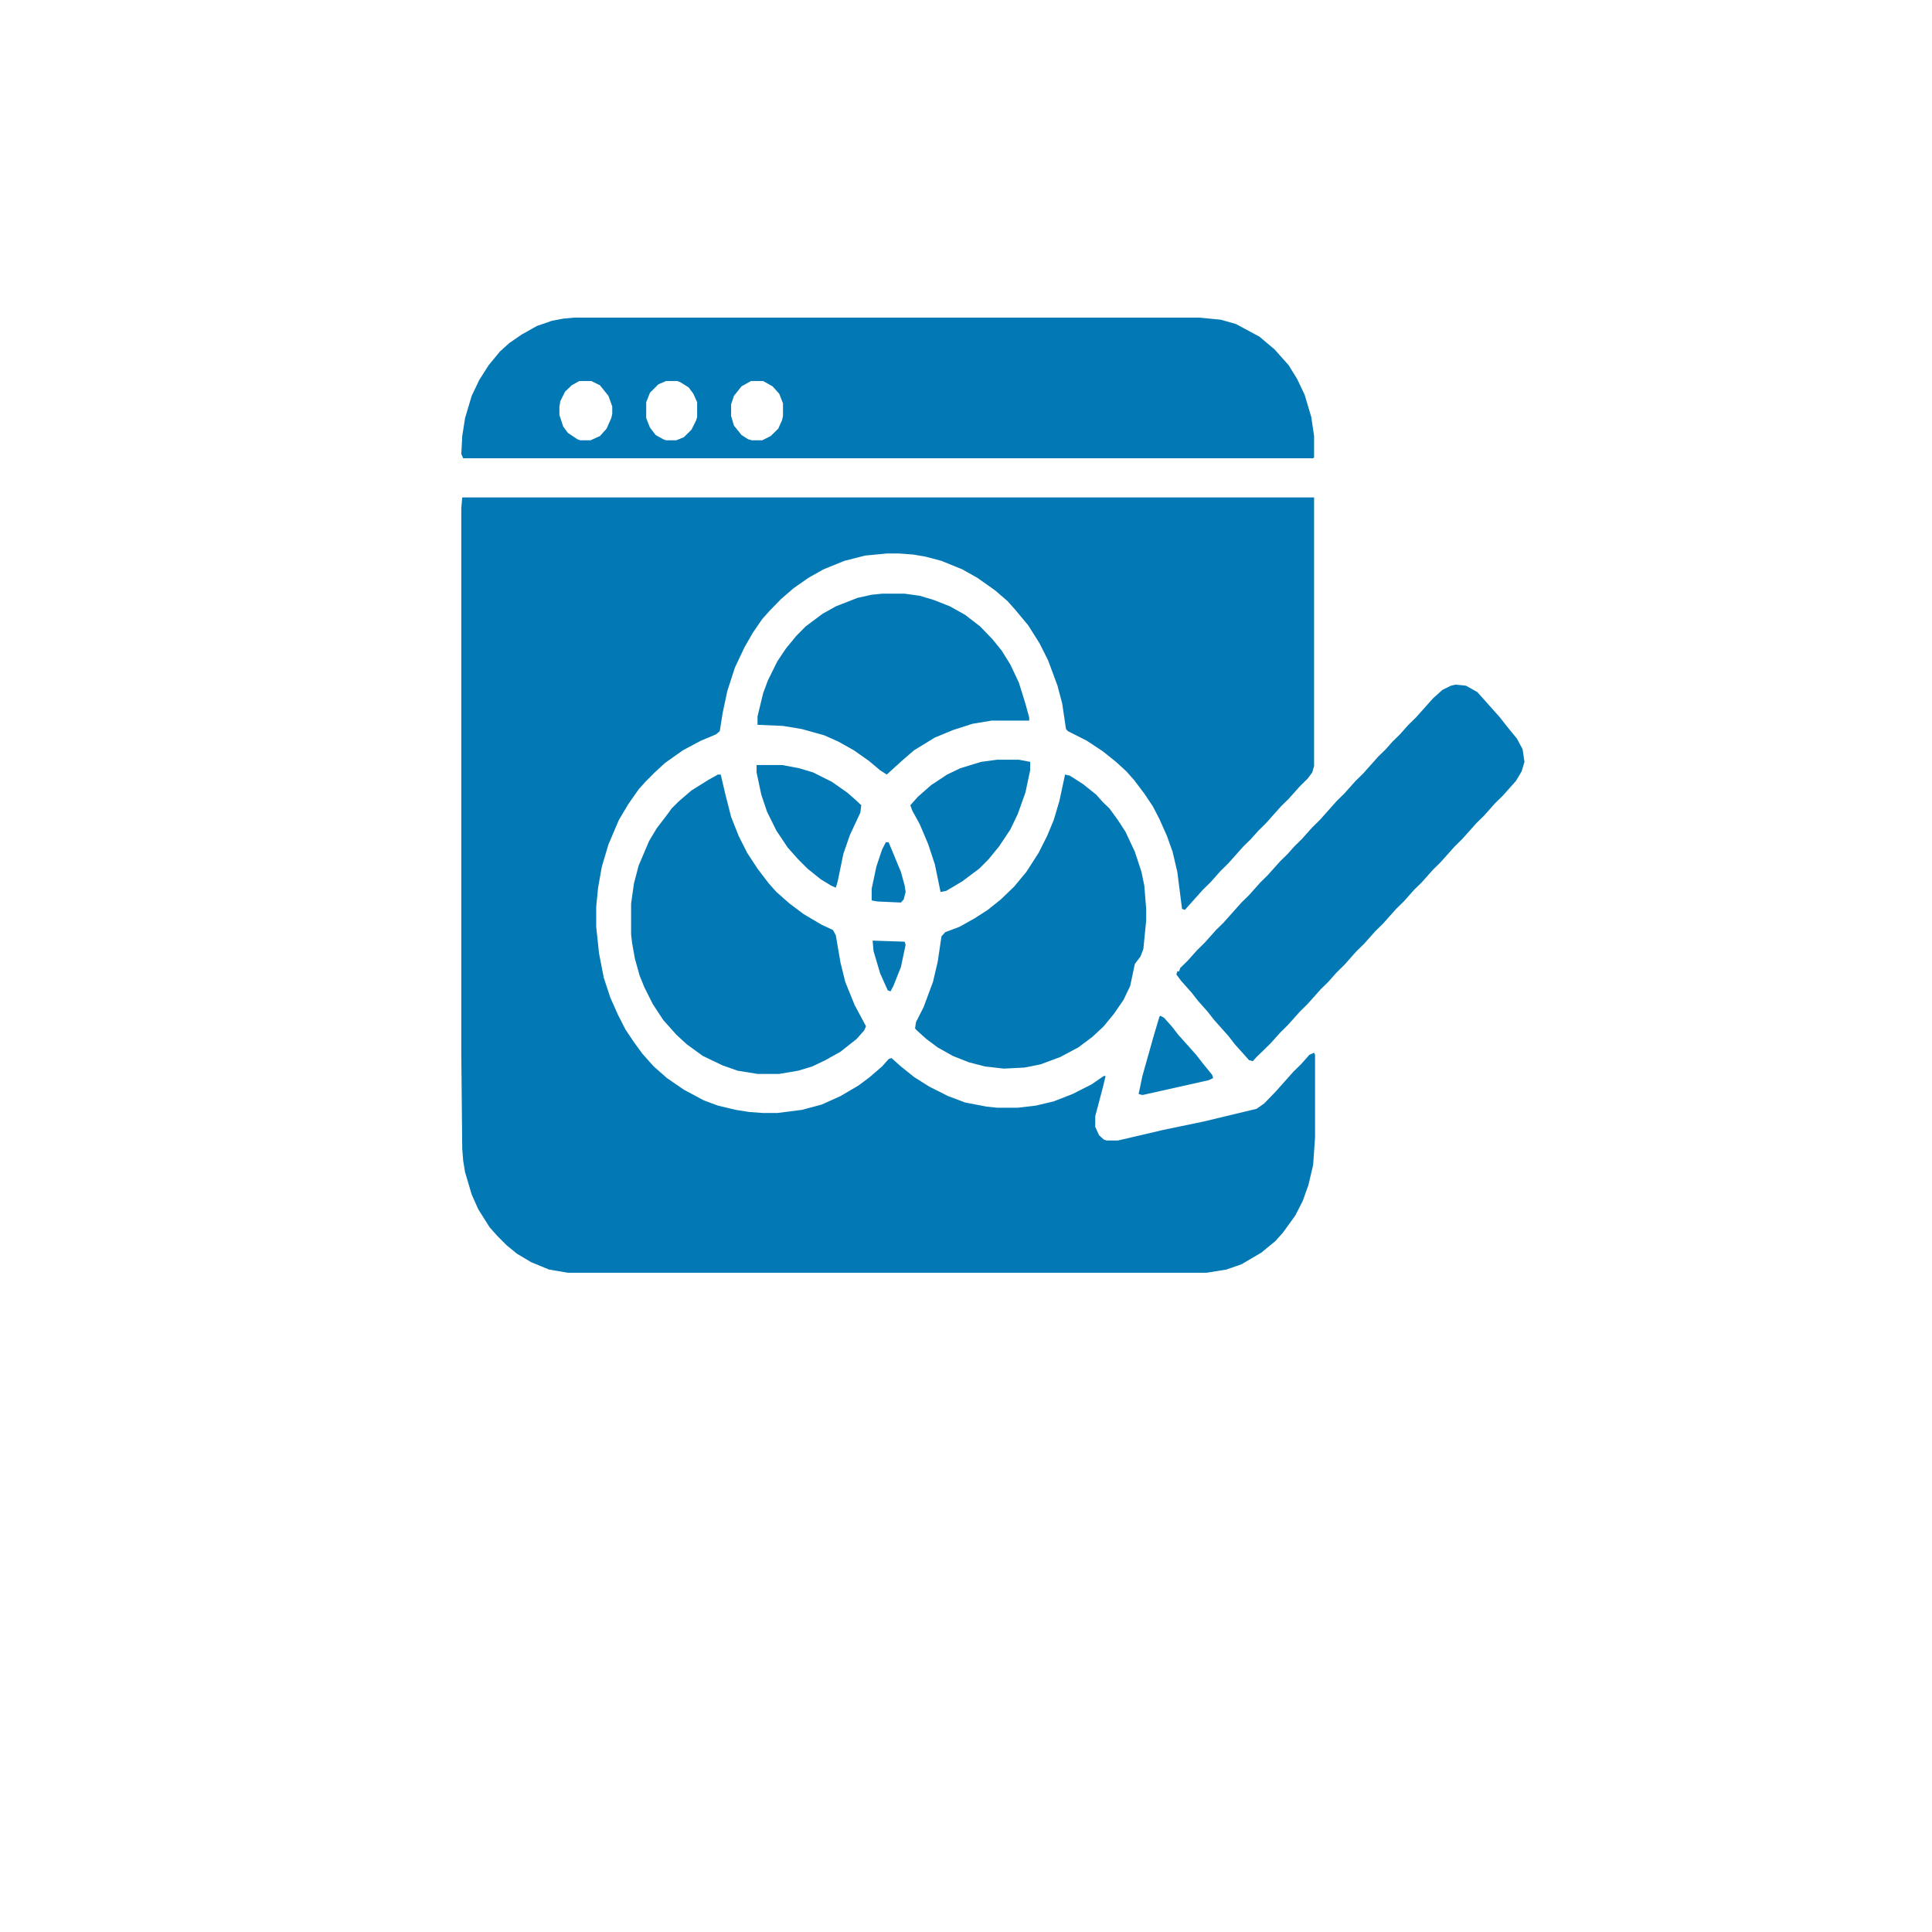 <?xml version="1.0" encoding="UTF-8"?>
<svg xmlns="http://www.w3.org/2000/svg" xmlns:xlink="http://www.w3.org/1999/xlink" width="144px" height="144px" viewBox="0 0 144 144" version="1.1">
<g id="surface1">
<path style=" stroke:none;fill-rule:nonzero;fill:rgb(0.784%,47.059%,70.588%);fill-opacity:1;" d="M 34.453 37.074 L 97.945 37.074 L 97.945 57.098 L 97.805 57.574 L 97.453 58.047 L 96.891 58.598 L 96.047 59.543 L 95.484 60.094 L 94.359 61.355 L 93.797 61.91 L 93.234 62.539 L 92.672 63.09 L 91.547 64.352 L 90.984 64.906 L 90.211 65.773 L 89.648 66.324 L 88.312 67.82 L 88.102 67.742 L 87.75 64.984 L 87.398 63.484 L 86.977 62.305 L 86.414 61.043 L 85.922 60.094 L 85.289 59.148 L 84.516 58.125 L 83.953 57.492 L 83.18 56.785 L 82.195 55.996 L 81 55.207 L 79.594 54.496 L 79.453 54.34 L 79.172 52.449 L 78.82 51.109 L 78.117 49.215 L 77.484 47.953 L 76.641 46.613 L 75.656 45.43 L 75.094 44.801 L 74.18 44.012 L 72.844 43.066 L 71.719 42.434 L 70.172 41.805 L 68.977 41.488 L 68.062 41.332 L 67.008 41.254 L 66.094 41.254 L 64.477 41.41 L 62.93 41.805 L 61.383 42.434 L 60.258 43.066 L 59.133 43.855 L 58.219 44.645 L 57.375 45.512 L 56.812 46.141 L 56.109 47.164 L 55.477 48.27 L 54.773 49.766 L 54.211 51.5 L 53.859 53.156 L 53.648 54.496 L 53.367 54.734 L 52.242 55.207 L 50.906 55.918 L 49.57 56.863 L 48.797 57.574 L 48.094 58.281 L 47.602 58.832 L 46.828 59.938 L 46.125 61.121 L 45.352 62.934 L 44.859 64.59 L 44.578 66.164 L 44.438 67.586 L 44.438 69.082 L 44.648 71.055 L 45 72.867 L 45.492 74.363 L 46.055 75.625 L 46.617 76.73 L 47.25 77.676 L 47.883 78.543 L 48.727 79.488 L 49.711 80.355 L 50.977 81.223 L 52.453 82.012 L 53.508 82.406 L 54.844 82.723 L 55.828 82.879 L 56.883 82.957 L 57.938 82.957 L 59.766 82.723 L 61.242 82.328 L 62.648 81.695 L 63.984 80.91 L 64.828 80.277 L 65.742 79.488 L 66.234 78.938 L 66.445 78.859 L 67.148 79.488 L 68.133 80.277 L 69.258 80.988 L 70.664 81.695 L 71.93 82.172 L 73.547 82.484 L 74.32 82.562 L 75.867 82.562 L 77.203 82.406 L 78.539 82.09 L 79.945 81.539 L 81.352 80.828 L 82.266 80.199 L 82.406 80.199 L 82.195 81.066 L 81.633 83.195 L 81.633 83.984 L 81.914 84.613 L 82.266 84.93 L 82.477 85.008 L 83.32 85.008 L 86.695 84.219 L 89.719 83.59 L 93.656 82.645 L 94.219 82.25 L 95.062 81.383 L 96.398 79.883 L 96.961 79.332 L 97.594 78.621 L 97.945 78.465 L 98.016 78.621 L 98.016 84.773 L 97.875 86.82 L 97.523 88.32 L 97.102 89.504 L 96.539 90.605 L 95.625 91.867 L 95.062 92.5 L 94.008 93.367 L 92.531 94.234 L 91.406 94.625 L 89.93 94.863 L 42.328 94.863 L 40.922 94.625 L 39.586 94.074 L 38.531 93.445 L 37.758 92.812 L 37.055 92.105 L 36.492 91.473 L 35.648 90.133 L 35.156 89.027 L 34.664 87.375 L 34.523 86.508 L 34.453 85.641 L 34.383 78.621 L 34.383 37.863 Z M 34.453 37.074 "/>
<path style=" stroke:none;fill-rule:nonzero;fill:rgb(0.784%,47.059%,70.588%);fill-opacity:1;" d="M 42.82 23.672 L 89.367 23.672 L 90.984 23.828 L 92.109 24.145 L 93.867 25.09 L 94.992 26.035 L 96.047 27.219 L 96.68 28.246 L 97.242 29.426 L 97.734 31.082 L 97.945 32.5 L 97.945 34.078 L 97.875 34.156 L 34.523 34.156 L 34.383 33.844 L 34.453 32.5 L 34.664 31.16 L 35.156 29.508 L 35.719 28.324 L 36.422 27.219 L 37.266 26.195 L 37.969 25.562 L 38.883 24.934 L 40.008 24.301 L 41.133 23.91 L 41.977 23.75 Z M 43.172 28.402 L 42.609 28.719 L 42.117 29.191 L 41.766 29.898 L 41.695 30.293 L 41.695 30.926 L 41.977 31.793 L 42.328 32.266 L 43.031 32.738 L 43.242 32.816 L 44.016 32.816 L 44.719 32.5 L 45.211 31.949 L 45.562 31.16 L 45.633 30.848 L 45.633 30.293 L 45.352 29.508 L 44.719 28.719 L 44.086 28.402 Z M 49.641 28.402 L 49.078 28.641 L 48.445 29.27 L 48.164 29.98 L 48.164 31.16 L 48.445 31.871 L 48.867 32.422 L 49.43 32.738 L 49.641 32.816 L 50.414 32.816 L 50.977 32.582 L 51.539 32.027 L 51.891 31.32 L 51.961 31.082 L 51.961 29.98 L 51.68 29.348 L 51.328 28.875 L 50.695 28.48 L 50.484 28.402 Z M 55.969 28.402 L 55.266 28.797 L 54.703 29.508 L 54.492 30.137 L 54.492 31.004 L 54.703 31.715 L 55.266 32.422 L 55.758 32.738 L 56.039 32.816 L 56.812 32.816 L 57.445 32.5 L 58.008 31.949 L 58.289 31.32 L 58.359 31.004 L 58.359 30.059 L 58.078 29.348 L 57.586 28.797 L 56.883 28.402 Z M 55.969 28.402 "/>
<path style=" stroke:none;fill-rule:nonzero;fill:rgb(0.784%,47.059%,70.588%);fill-opacity:1;" d="M 108.492 51.027 L 109.266 51.109 L 110.109 51.582 L 111.797 53.473 L 112.289 54.105 L 113.062 55.051 L 113.484 55.84 L 113.625 56.785 L 113.414 57.492 L 112.992 58.203 L 112.008 59.309 L 111.445 59.859 L 110.602 60.805 L 110.039 61.355 L 108.984 62.539 L 108.422 63.09 L 107.367 64.273 L 106.805 64.824 L 105.961 65.773 L 105.398 66.324 L 104.625 67.191 L 104.062 67.742 L 103.078 68.848 L 102.516 69.398 L 101.672 70.344 L 101.109 70.895 L 100.195 71.922 L 99.633 72.473 L 99 73.184 L 98.438 73.734 L 97.453 74.84 L 96.891 75.391 L 95.977 76.414 L 95.414 76.969 L 94.711 77.754 L 94.148 78.309 L 93.656 78.781 L 93.375 79.094 L 93.094 79.016 L 92.039 77.836 L 91.547 77.203 L 90.492 76.02 L 90 75.391 L 89.297 74.602 L 88.805 73.973 L 88.031 73.105 L 87.68 72.629 L 87.75 72.395 L 87.891 72.395 L 87.961 72.156 L 88.523 71.605 L 89.227 70.816 L 89.789 70.266 L 90.633 69.32 L 91.195 68.77 L 92.531 67.27 L 93.094 66.719 L 93.938 65.773 L 94.5 65.219 L 95.414 64.195 L 95.977 63.645 L 96.469 63.09 L 97.031 62.539 L 97.805 61.672 L 98.367 61.121 L 99.633 59.699 L 100.195 59.148 L 101.039 58.203 L 101.602 57.652 L 102.727 56.391 L 103.289 55.84 L 103.781 55.285 L 104.344 54.734 L 104.977 54.023 L 105.539 53.473 L 106.805 52.055 L 107.508 51.422 L 108.141 51.109 Z M 108.492 51.027 "/>
<path style=" stroke:none;fill-rule:nonzero;fill:rgb(0.784%,47.059%,70.588%);fill-opacity:1;" d="M 53.508 57.73 L 53.719 57.73 L 54.07 59.227 L 54.492 60.883 L 55.055 62.305 L 55.688 63.562 L 56.461 64.746 L 57.305 65.852 L 57.867 66.48 L 58.852 67.348 L 59.906 68.137 L 61.242 68.926 L 62.086 69.32 L 62.297 69.715 L 62.648 71.762 L 63 73.184 L 63.703 74.918 L 64.547 76.492 L 64.406 76.809 L 63.844 77.441 L 62.648 78.387 L 61.523 79.016 L 60.539 79.488 L 59.484 79.805 L 58.078 80.043 L 56.461 80.043 L 54.984 79.805 L 53.859 79.41 L 52.383 78.703 L 51.188 77.836 L 50.414 77.125 L 49.43 76.02 L 48.656 74.84 L 48.023 73.578 L 47.672 72.711 L 47.32 71.449 L 47.109 70.266 L 47.039 69.637 L 47.039 67.348 L 47.25 65.852 L 47.602 64.512 L 48.375 62.695 L 48.938 61.75 L 49.781 60.648 L 50.062 60.254 L 50.625 59.699 L 51.539 58.914 L 52.805 58.125 Z M 53.508 57.73 "/>
<path style=" stroke:none;fill-rule:nonzero;fill:rgb(0.784%,47.059%,70.588%);fill-opacity:1;" d="M 79.383 57.73 L 79.734 57.809 L 80.719 58.441 L 81.703 59.227 L 82.195 59.781 L 82.688 60.254 L 83.32 61.121 L 83.883 61.988 L 84.586 63.484 L 85.078 64.984 L 85.289 66.008 L 85.43 67.742 L 85.43 68.609 L 85.219 70.738 L 85.008 71.289 L 84.586 71.844 L 84.234 73.496 L 83.742 74.523 L 83.039 75.547 L 82.266 76.492 L 81.422 77.281 L 80.367 78.07 L 79.031 78.781 L 77.555 79.332 L 76.359 79.57 L 74.812 79.648 L 73.406 79.488 L 72.211 79.176 L 71.016 78.703 L 69.891 78.07 L 69.047 77.441 L 68.344 76.809 L 68.203 76.652 L 68.273 76.18 L 68.836 75.074 L 69.539 73.184 L 69.891 71.684 L 70.172 69.793 L 70.453 69.477 L 71.508 69.082 L 72.633 68.453 L 73.617 67.82 L 74.602 67.031 L 75.586 66.086 L 76.5 64.984 L 77.414 63.562 L 78.047 62.305 L 78.539 61.121 L 78.961 59.699 Z M 79.383 57.73 "/>
<path style=" stroke:none;fill-rule:nonzero;fill:rgb(0.784%,47.059%,70.588%);fill-opacity:1;" d="M 65.742 44.25 L 67.43 44.25 L 68.555 44.406 L 69.609 44.723 L 70.805 45.195 L 71.93 45.824 L 73.055 46.691 L 73.969 47.641 L 74.672 48.508 L 75.305 49.531 L 75.938 50.871 L 76.43 52.449 L 76.711 53.473 L 76.711 53.711 L 73.898 53.711 L 72.492 53.945 L 71.016 54.418 L 69.68 54.973 L 68.133 55.918 L 67.219 56.707 L 66.094 57.73 L 65.602 57.414 L 64.758 56.707 L 63.633 55.918 L 62.508 55.285 L 61.453 54.812 L 59.766 54.34 L 58.359 54.105 L 56.461 54.023 L 56.461 53.395 L 56.883 51.66 L 57.234 50.715 L 57.938 49.293 L 58.57 48.348 L 59.344 47.402 L 60.047 46.691 L 61.312 45.746 L 62.297 45.195 L 63.914 44.562 L 64.969 44.328 Z M 65.742 44.25 "/>
<path style=" stroke:none;fill-rule:nonzero;fill:rgb(0.784%,47.059%,70.588%);fill-opacity:1;" d="M 74.32 56.625 L 75.938 56.625 L 76.781 56.785 L 76.781 57.414 L 76.43 59.07 L 75.867 60.648 L 75.305 61.828 L 74.461 63.09 L 73.688 64.039 L 72.984 64.746 L 71.719 65.691 L 70.523 66.402 L 70.102 66.48 L 69.68 64.43 L 69.188 62.934 L 68.555 61.438 L 67.992 60.41 L 67.852 60.016 L 68.414 59.387 L 69.398 58.52 L 70.594 57.73 L 71.578 57.258 L 73.125 56.785 Z M 74.32 56.625 "/>
<path style=" stroke:none;fill-rule:nonzero;fill:rgb(0.784%,47.059%,70.588%);fill-opacity:1;" d="M 56.391 57.02 L 58.289 57.02 L 59.555 57.258 L 60.609 57.574 L 62.016 58.281 L 63.141 59.07 L 63.773 59.621 L 64.195 60.016 L 64.125 60.57 L 63.352 62.223 L 62.859 63.645 L 62.438 65.691 L 62.297 66.164 L 61.945 66.008 L 61.172 65.535 L 60.188 64.746 L 59.484 64.039 L 58.711 63.172 L 57.867 61.91 L 57.164 60.488 L 56.742 59.227 L 56.391 57.574 Z M 56.391 57.02 "/>
<path style=" stroke:none;fill-rule:nonzero;fill:rgb(0.784%,47.059%,70.588%);fill-opacity:1;" d="M 86.484 75.707 L 86.766 75.863 L 87.328 76.492 L 87.82 77.125 L 89.156 78.621 L 89.648 79.254 L 90.352 80.121 L 90.422 80.355 L 90.07 80.516 L 85.148 81.617 L 84.867 81.539 L 85.148 80.199 L 85.992 77.203 L 86.414 75.785 Z M 86.484 75.707 "/>
<path style=" stroke:none;fill-rule:nonzero;fill:rgb(0.784%,47.059%,70.588%);fill-opacity:1;" d="M 66.023 62.777 L 66.234 62.777 L 67.148 64.984 L 67.43 66.008 L 67.5 66.48 L 67.359 67.031 L 67.148 67.27 L 65.391 67.191 L 64.969 67.113 L 64.969 66.246 L 65.32 64.59 L 65.742 63.328 Z M 66.023 62.777 "/>
<path style=" stroke:none;fill-rule:nonzero;fill:rgb(1.176%,47.059%,70.588%);fill-opacity:1;" d="M 65.039 70.109 L 67.43 70.188 L 67.5 70.422 L 67.148 72.078 L 66.586 73.496 L 66.375 73.891 L 66.164 73.812 L 65.602 72.551 L 65.109 70.895 Z M 65.039 70.109 "/>
</g>
</svg>
